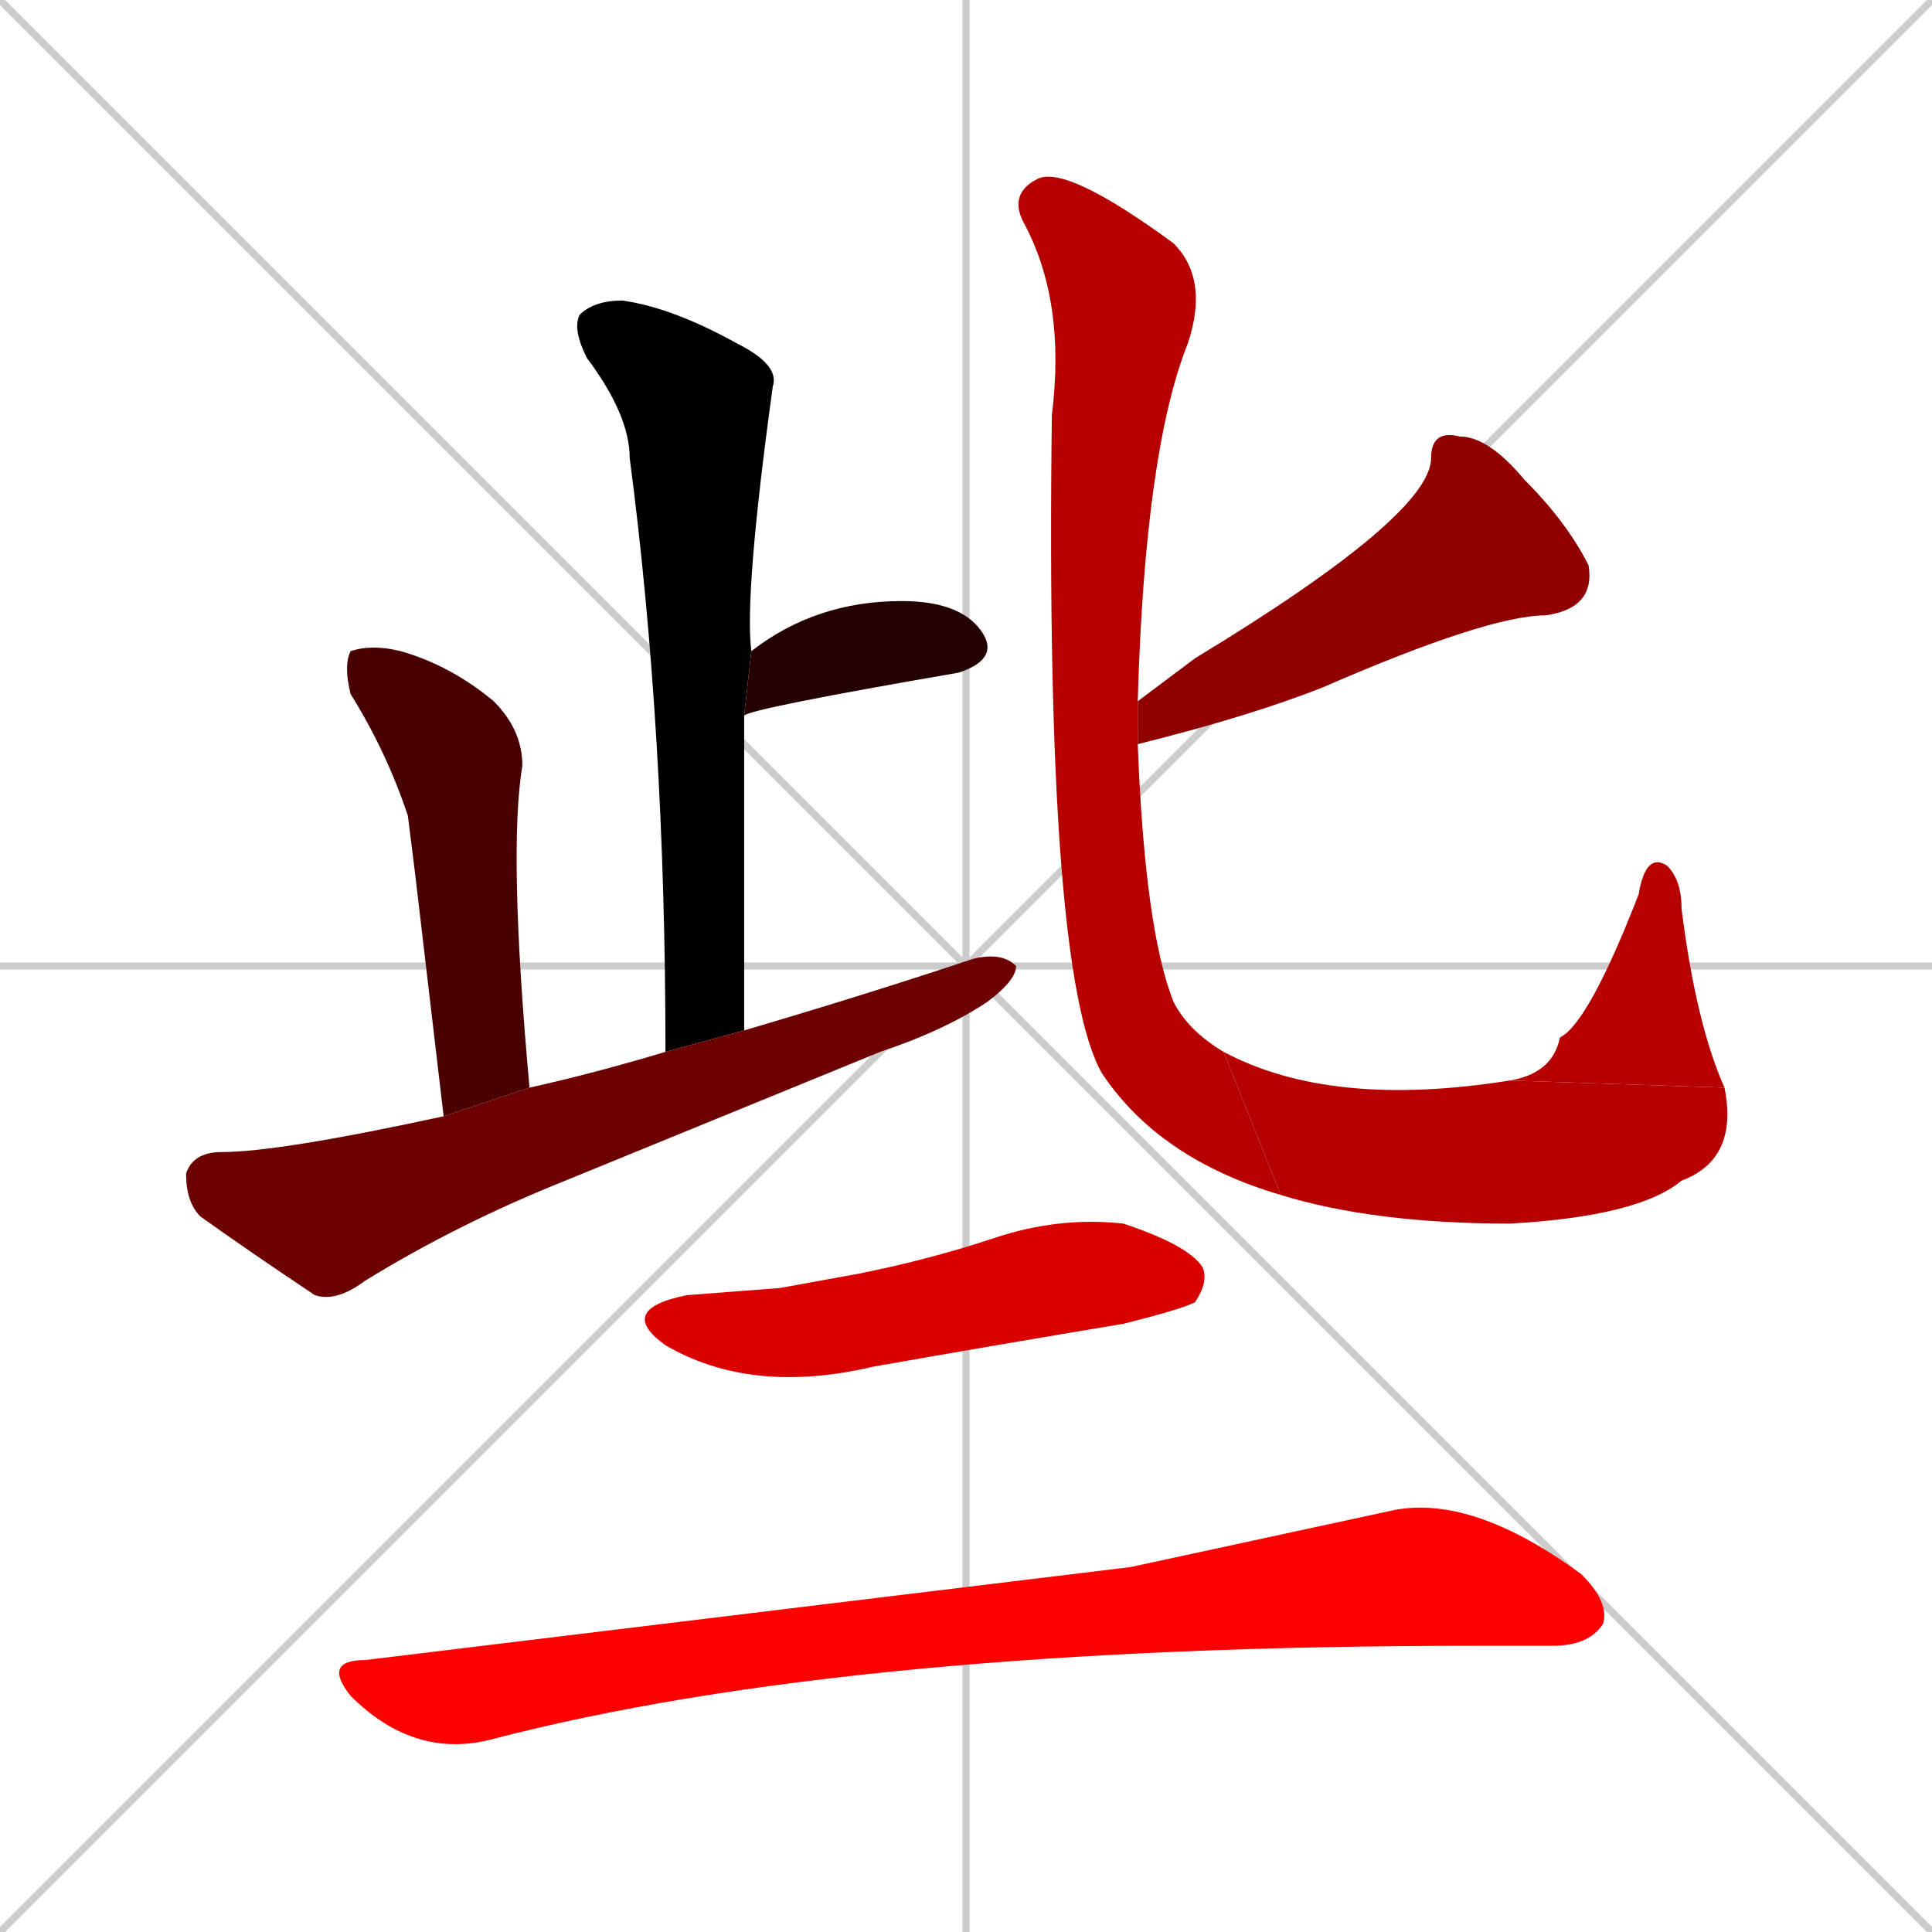 <svg xmlns="http://www.w3.org/2000/svg" xmlns:xlink="http://www.w3.org/1999/xlink" width="270" height="270"><path d="M 0 0 L 270 270 M 270 0 L 0 270 M 135 0 L 135 270 M 0 135 L 270 135" stroke="#CCCCCC" /><path d="M 93 147 Q 93 102 88 64 Q 88 58 82 50 Q 80 46 81 44 Q 83 42 87 42 Q 94 43 103 48 Q 109 51 108 54 Q 104 83 105 91 L 104 100 Q 104 121 104 144" fill="#000000" /><path d="M 105 91 Q 114 84 126 84 Q 134 84 137 88 Q 140 92 134 94 Q 105 99 104 100" fill="#240000" /><path d="M 58 122 L 57 114 Q 54 105 49 97 Q 48 93 49 91 Q 52 90 56 91 Q 63 93 69 98 Q 73 102 73 107 Q 71 119 74 152 L 62 156" fill="#480000" /><path d="M 74 152 Q 83 150 93 147 L 104 144 Q 121 139 136 134 Q 140 133 142 135 Q 142 137 138 140 Q 132 144 123 147 Q 101 156 79 165 Q 64 171 51 179 Q 47 182 44 181 Q 35 175 28 170 Q 26 168 26 164 Q 27 161 31 161 Q 39 161 62 156" fill="#6d0000" /><path d="M 163 95 L 167 92 Q 200 72 200 64 Q 200 60 204 61 Q 208 61 213 67 Q 219 73 222 79 Q 223 85 216 86 Q 208 86 185 96 Q 175 100 159 104 L 159 98" fill="#910000" /><path d="M 159 104 Q 160 130 164 140 Q 166 144 171 147 L 179 167 Q 162 162 154 150 Q 146 136 147 58 Q 149 42 143 31 Q 141 27 145 25 Q 149 23 164 34 Q 169 39 166 48 Q 160 63 159 98" fill="#b60000" /><path d="M 171 147 Q 186 155 211 151 L 241 152 Q 243 162 235 165 Q 229 170 211 171 Q 192 171 179 167" fill="#b60000" /><path d="M 211 151 Q 217 150 218 145 Q 222 143 229 125 Q 230 119 233 121 Q 235 123 235 127 Q 237 143 241 152" fill="#b60000" /><path d="M 109 180 L 120 178 Q 130 176 139 173 Q 148 170 157 171 Q 166 174 168 177 Q 169 179 167 182 Q 165 183 157 185 Q 139 188 122 191 Q 105 195 93 188 Q 86 183 96 181" fill="#da0000" /><path d="M 158 219 L 195 211 Q 206 209 221 220 Q 225 224 224 227 Q 222 230 217 230 Q 211 230 206 230 Q 119 230 69 243 Q 58 246 49 237 Q 45 232 51 232" fill="#ff0000" /></svg>